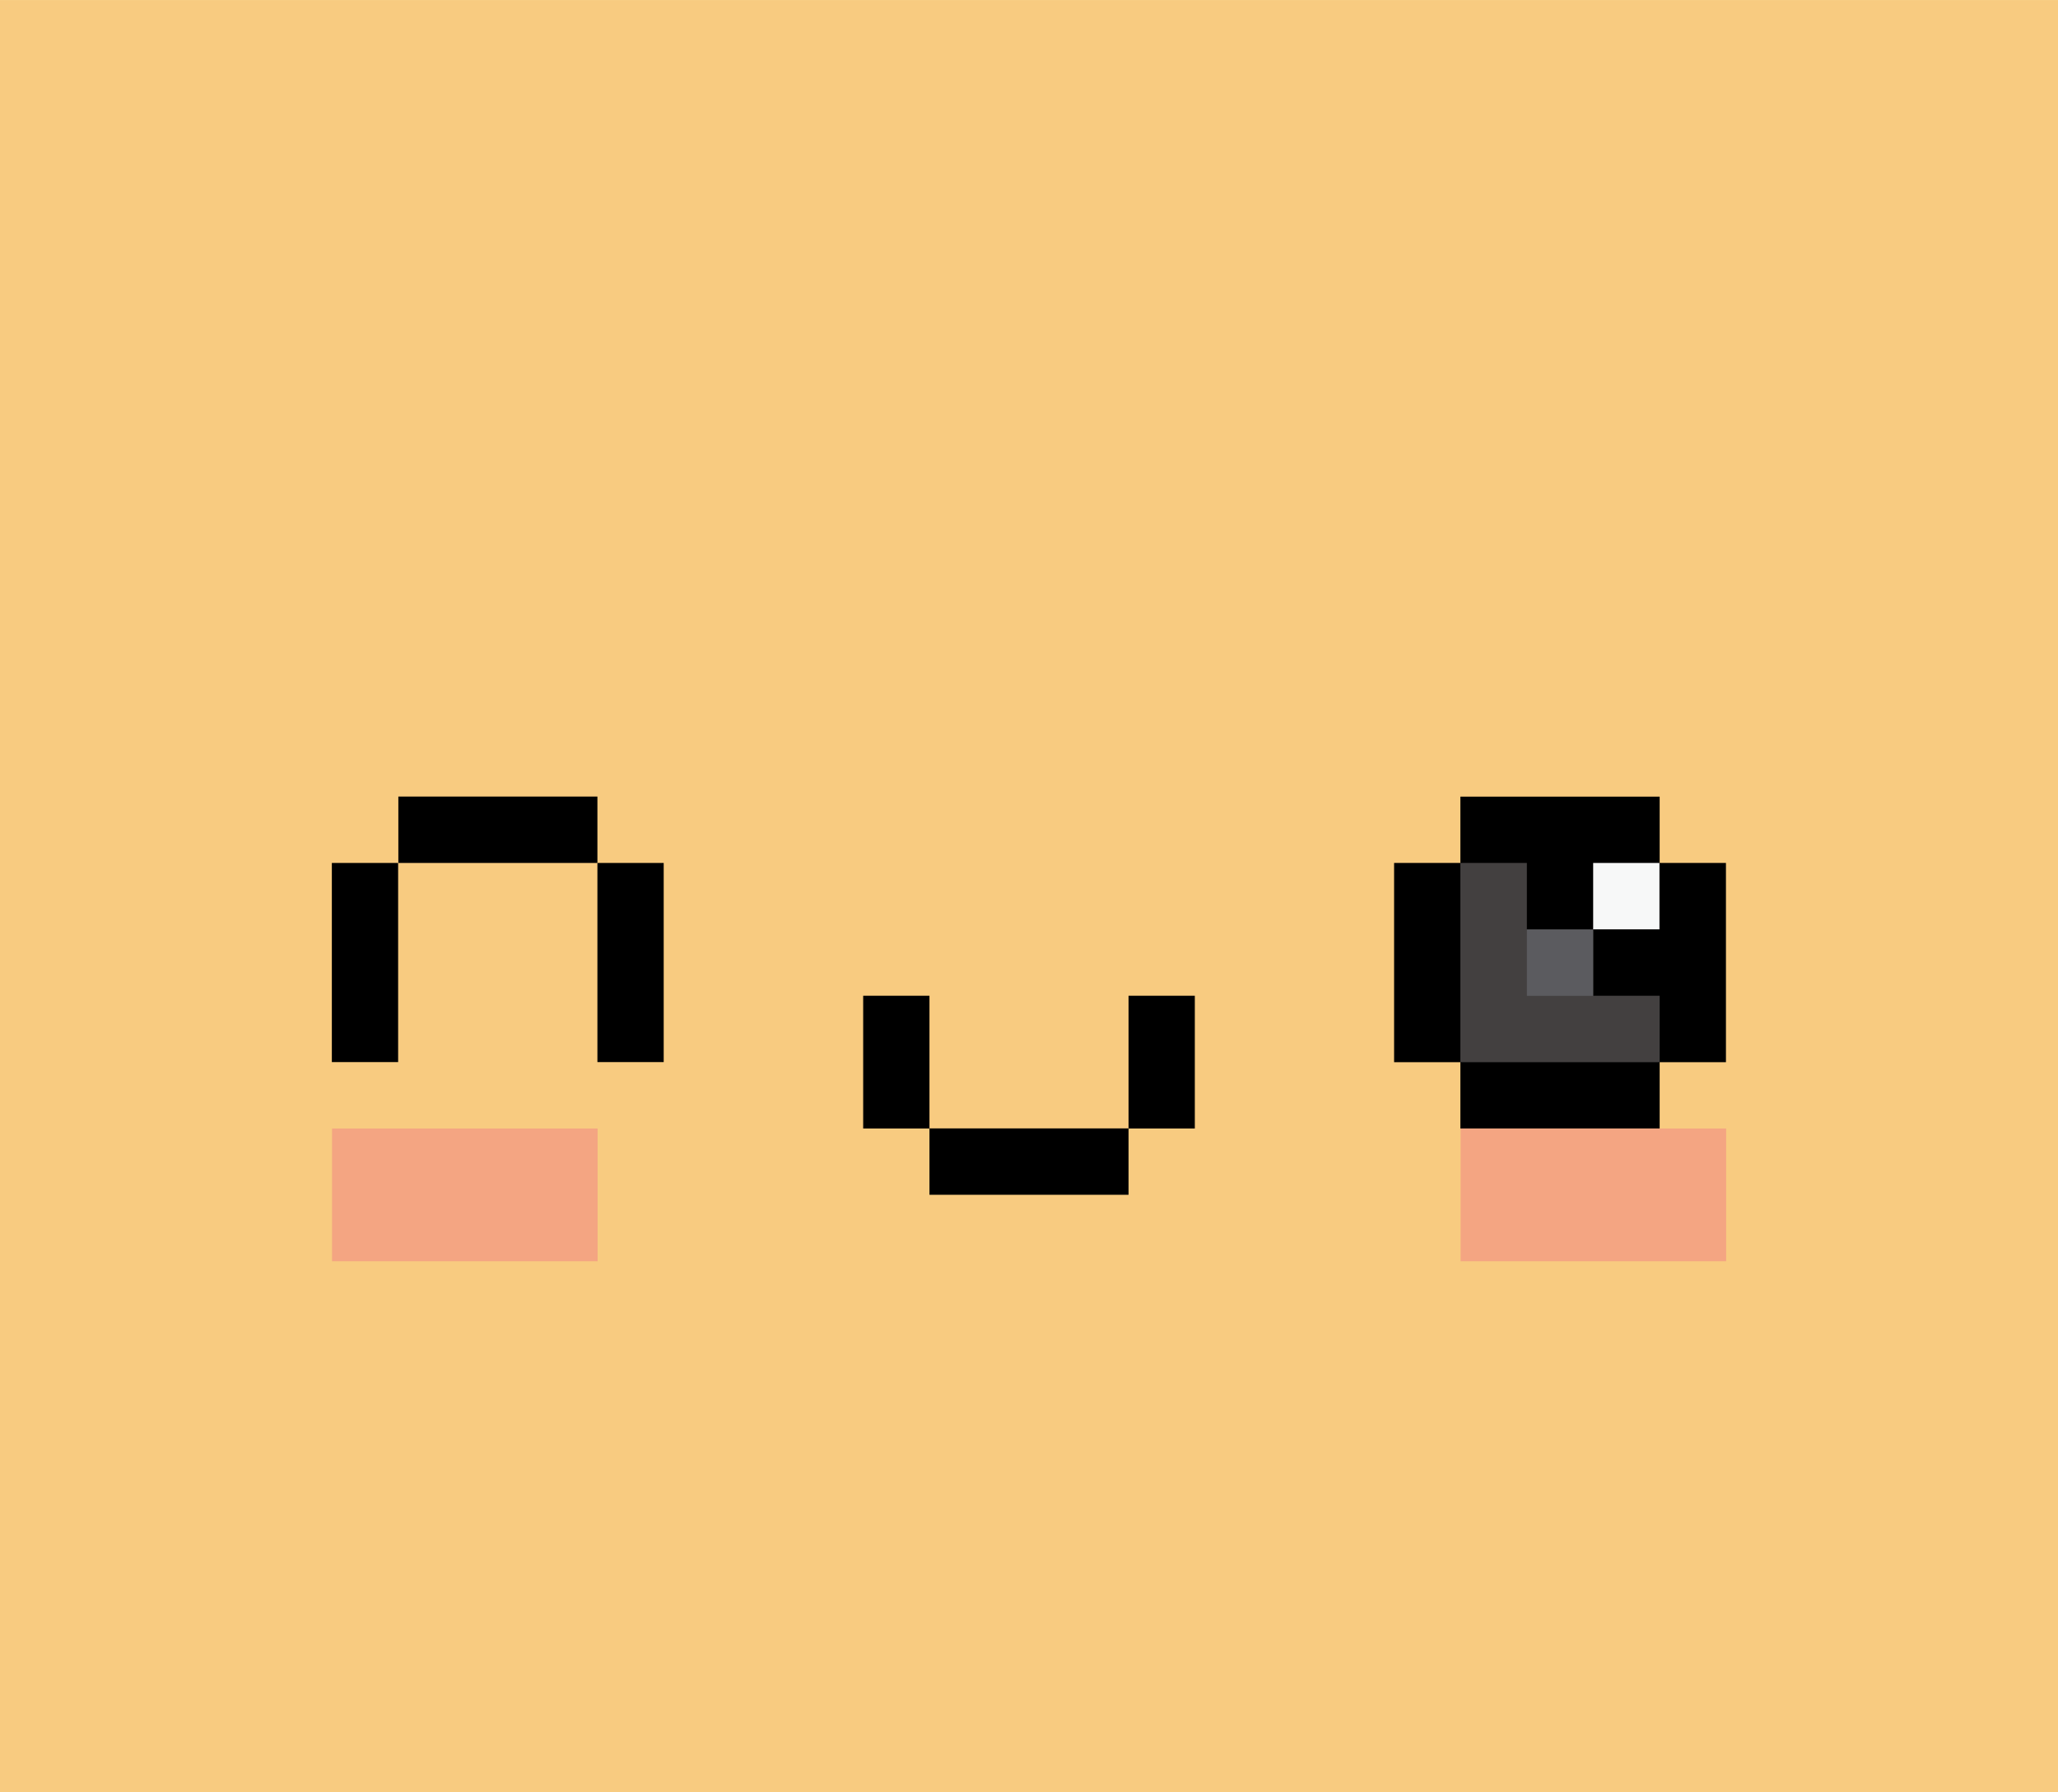 <svg xmlns="http://www.w3.org/2000/svg" width="1002.8" height="873.4" viewBox="0 0 1002.8 873.37" style=""><g><title>emoji121_99606890</title><g data-name="Layer 2"><path fill="#f8cb80" d="M0 0h1002.8v873.37H0z"></path><path d="M452.9 549.9h-32.3v-64.69h32.3z"></path><path d="M841 420.5h-32.3v-32.3h-97.1v32.3h-32.3v97.1h32.3v32.3h97.1v-32.3H841v-97.1z"></path><path fill="#f7f8f8" d="M776.3 420.5h32.3v32.35h-32.3z"></path><path fill="#434040" d="M776.3 485.2v-32.3H744v-32.4h-32.4v97.1h97.1v-32.4h-32.4z"></path><path fill="#5b5b5f" d="M744 452.9h32.3v32.35H744z"></path><path fill="#f4a582" d="M291.2 614.6H161.8v-64.69h129.4z"></path><path fill="#f4a582" d="M841.1 614.6H711.7v-64.69h129.4z"></path><path d="M549.9 582.2h-97v-32.35h97z"></path><path d="M582.2 549.9h-32.3v-64.69h32.3z"></path><path d="M291.1 420.5h32.3v97.04h-32.3z"></path><path d="M291.1 420.5h-97v-32.35h97z"></path><path d="M161.7 420.5H194v97.04h-32.3z"></path></g></g></svg>